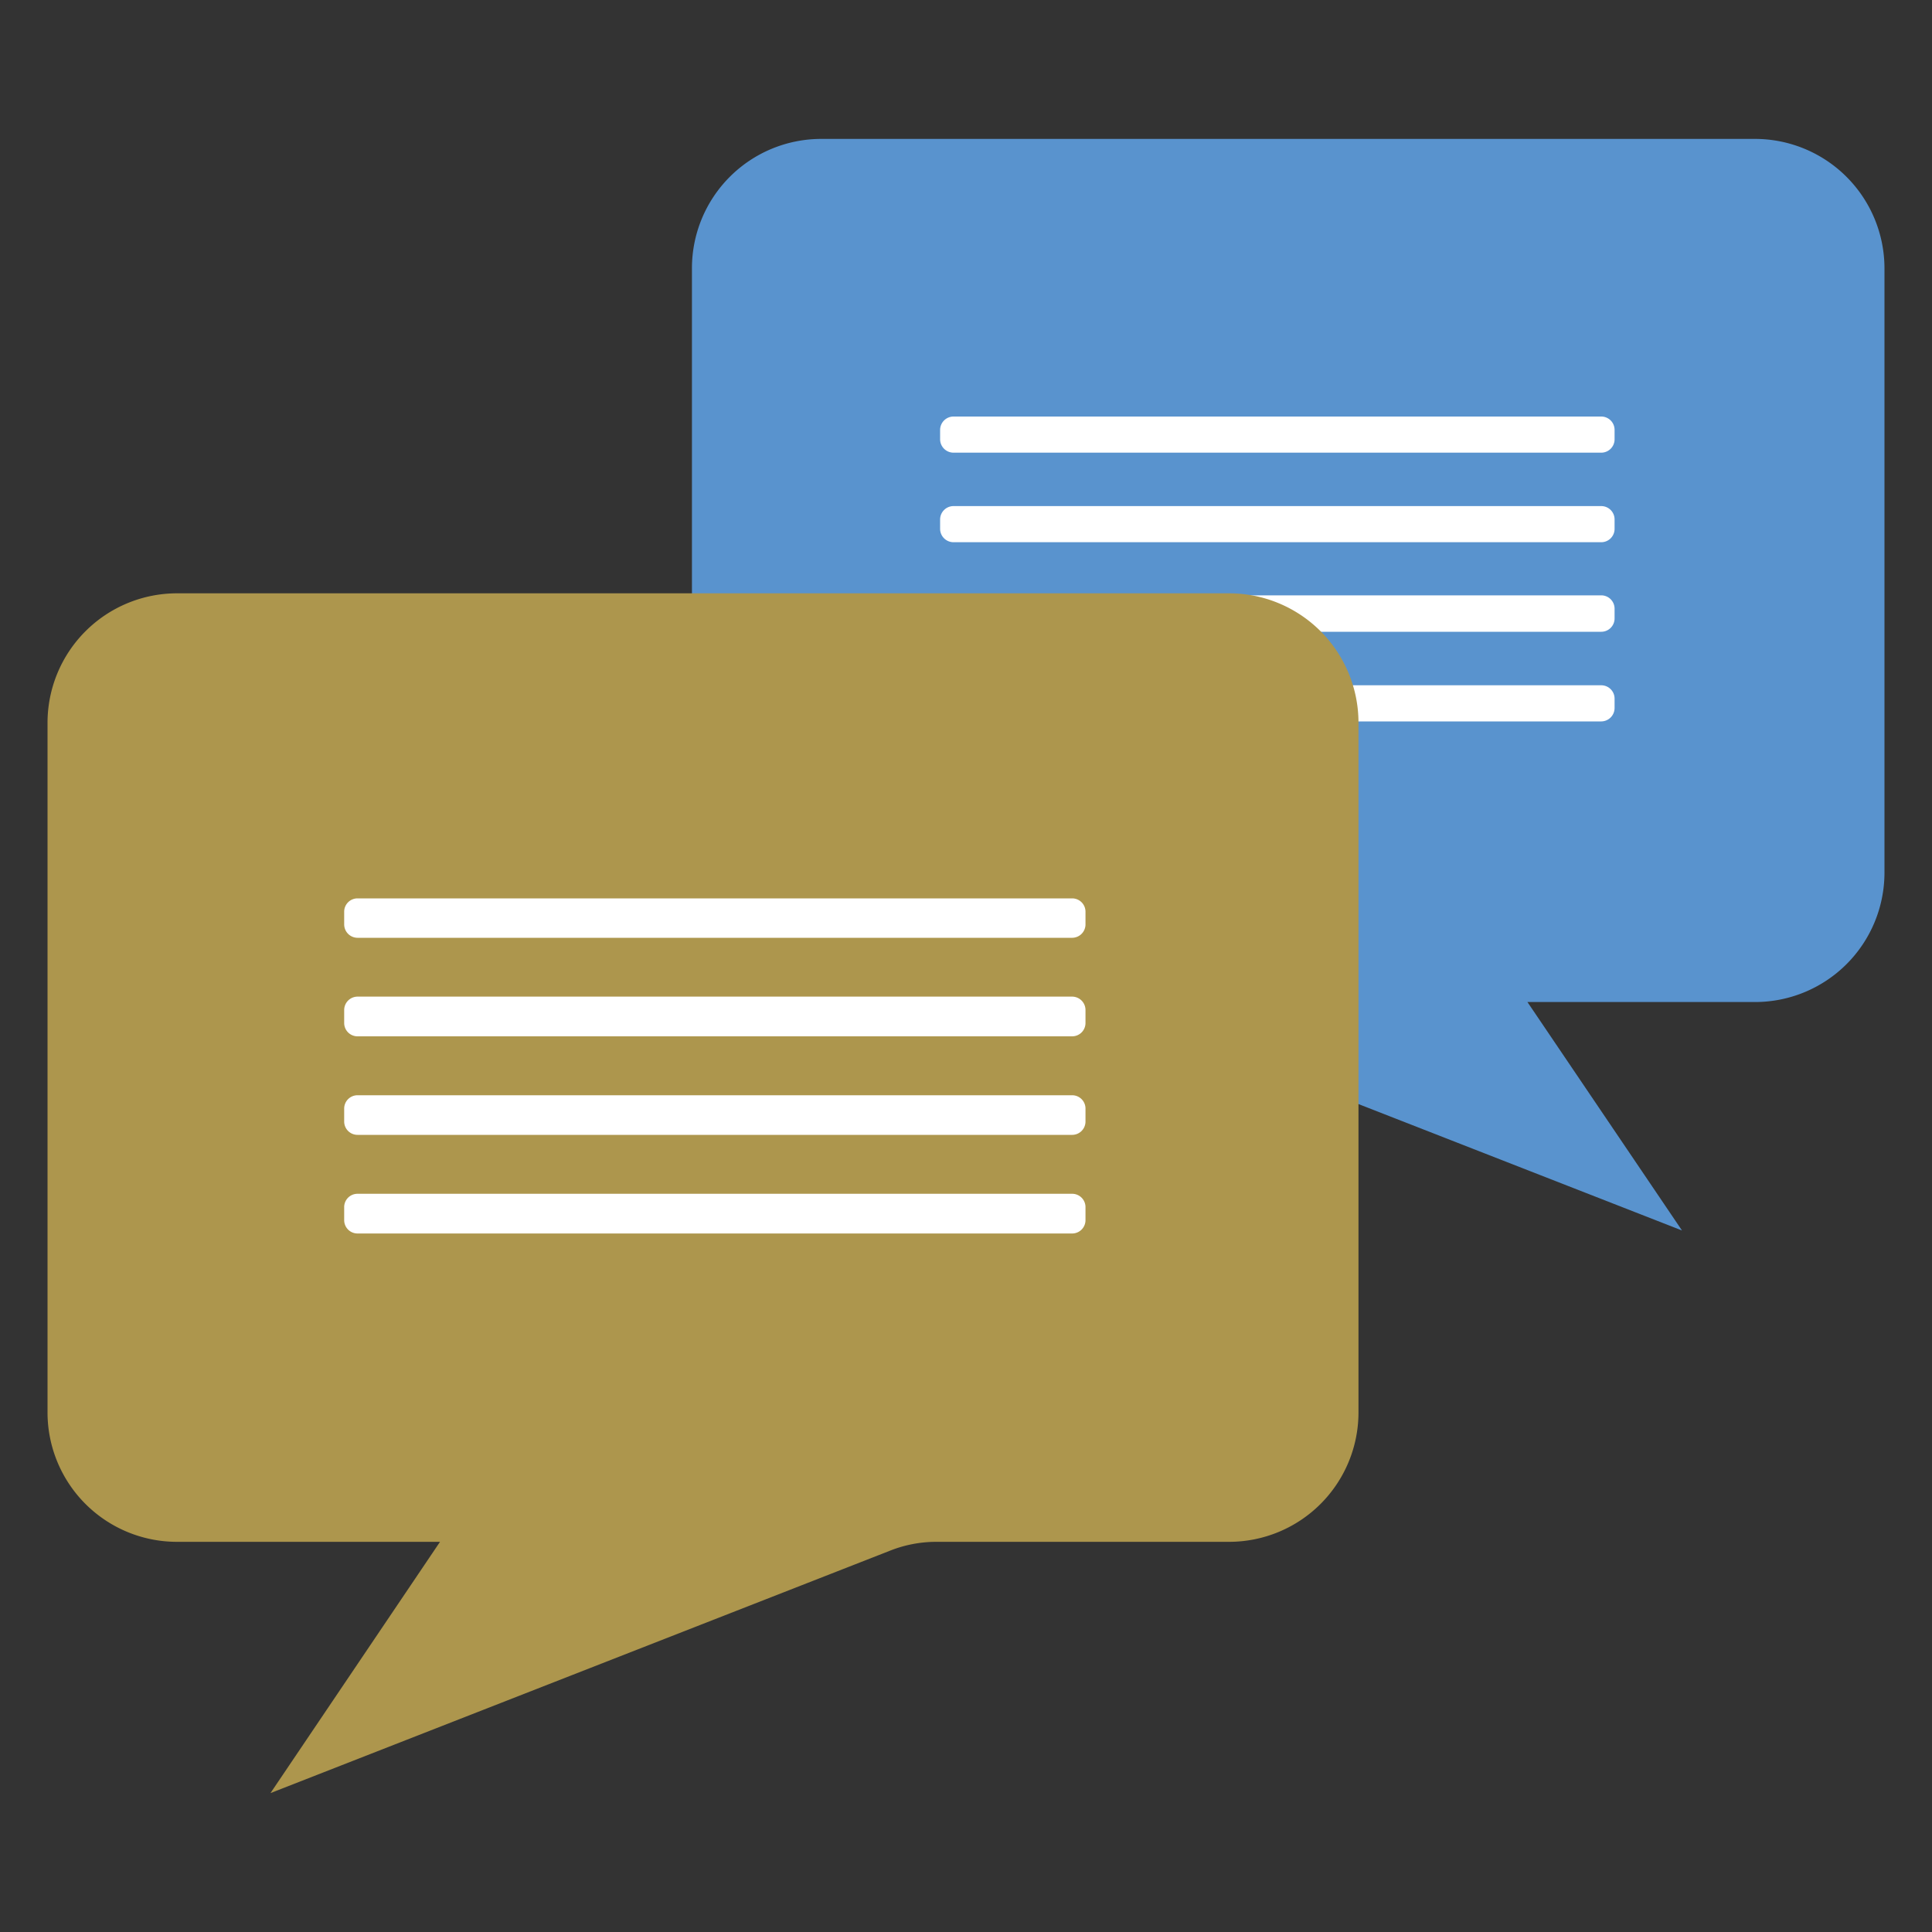 <svg id="レイヤー_1" data-name="レイヤー 1" xmlns="http://www.w3.org/2000/svg" viewBox="0 0 200 200"><rect x="0" y="0" width="200" height="200" fill="#333333" stroke="none"/><defs><style>.cls-1{fill:#5993ce;}.cls-2{fill:#fff;}.cls-3{fill:#ad964d;}</style></defs><title>chat2</title><g id="Layer_1"><g id="_498166304" data-name=" 498166304"><path class="cls-1" d="M84.94,14.38H181.7a13.41,13.41,0,0,1,13.38,13.38v62.6a13.4,13.4,0,0,1-13.38,13.37H158.12l16,23.65L116,104.67a12.81,12.81,0,0,0-4.85-.94H85A13.39,13.39,0,0,1,71.63,90.36V27.76A13.39,13.39,0,0,1,85,14.38Z"/><path class="cls-2" d="M98.69,46.86h67.08a1.38,1.38,0,0,0,1.37-1.37v-1a1.38,1.38,0,0,0-1.37-1.37H98.69a1.39,1.39,0,0,0-1.37,1.37v1A1.39,1.39,0,0,0,98.69,46.86Zm0,18.54h67.08A1.38,1.38,0,0,0,167.14,64V63a1.38,1.38,0,0,0-1.37-1.37H98.69A1.39,1.39,0,0,0,97.32,63v1A1.39,1.39,0,0,0,98.69,65.4Zm0-9.27h67.08a1.38,1.38,0,0,0,1.37-1.37v-1a1.38,1.38,0,0,0-1.37-1.37H98.69a1.39,1.39,0,0,0-1.37,1.37v1A1.39,1.39,0,0,0,98.69,56.13Zm0,18.55h67.08a1.39,1.39,0,0,0,1.37-1.37v-1a1.38,1.38,0,0,0-1.37-1.37H98.69a1.39,1.39,0,0,0-1.37,1.37v1A1.39,1.39,0,0,0,98.69,74.68Z"/><path class="cls-3" d="M127.32,61.42H18.3A13.41,13.41,0,0,0,4.92,74.8v71.43A13.4,13.4,0,0,0,18.3,159.61H45.55L28,185.62,92.1,160.54a13,13,0,0,1,4.85-.93h30.3a13.4,13.4,0,0,0,13.38-13.38V74.8a13.4,13.4,0,0,0-13.38-13.38Z"/><path class="cls-2" d="M111,127.69H37a1.38,1.38,0,0,1-1.37-1.37V125A1.38,1.38,0,0,1,37,123.58h74a1.38,1.38,0,0,1,1.37,1.37v1.37A1.38,1.38,0,0,1,111,127.69Zm0-10.21H37a1.38,1.38,0,0,1-1.37-1.36v-1.37A1.38,1.38,0,0,1,37,113.38h74a1.38,1.38,0,0,1,1.37,1.37v1.37A1.38,1.38,0,0,1,111,117.48Zm0-10.2H37a1.38,1.38,0,0,1-1.37-1.37v-1.37A1.39,1.39,0,0,1,37,103.17h74a1.39,1.39,0,0,1,1.37,1.37v1.37A1.38,1.38,0,0,1,111,107.28Zm0-10.2H37a1.39,1.39,0,0,1-1.37-1.37V94.34A1.38,1.38,0,0,1,37,93h74a1.38,1.38,0,0,1,1.37,1.37v1.37A1.39,1.39,0,0,1,111,97.08Z"/></g></g></svg>
